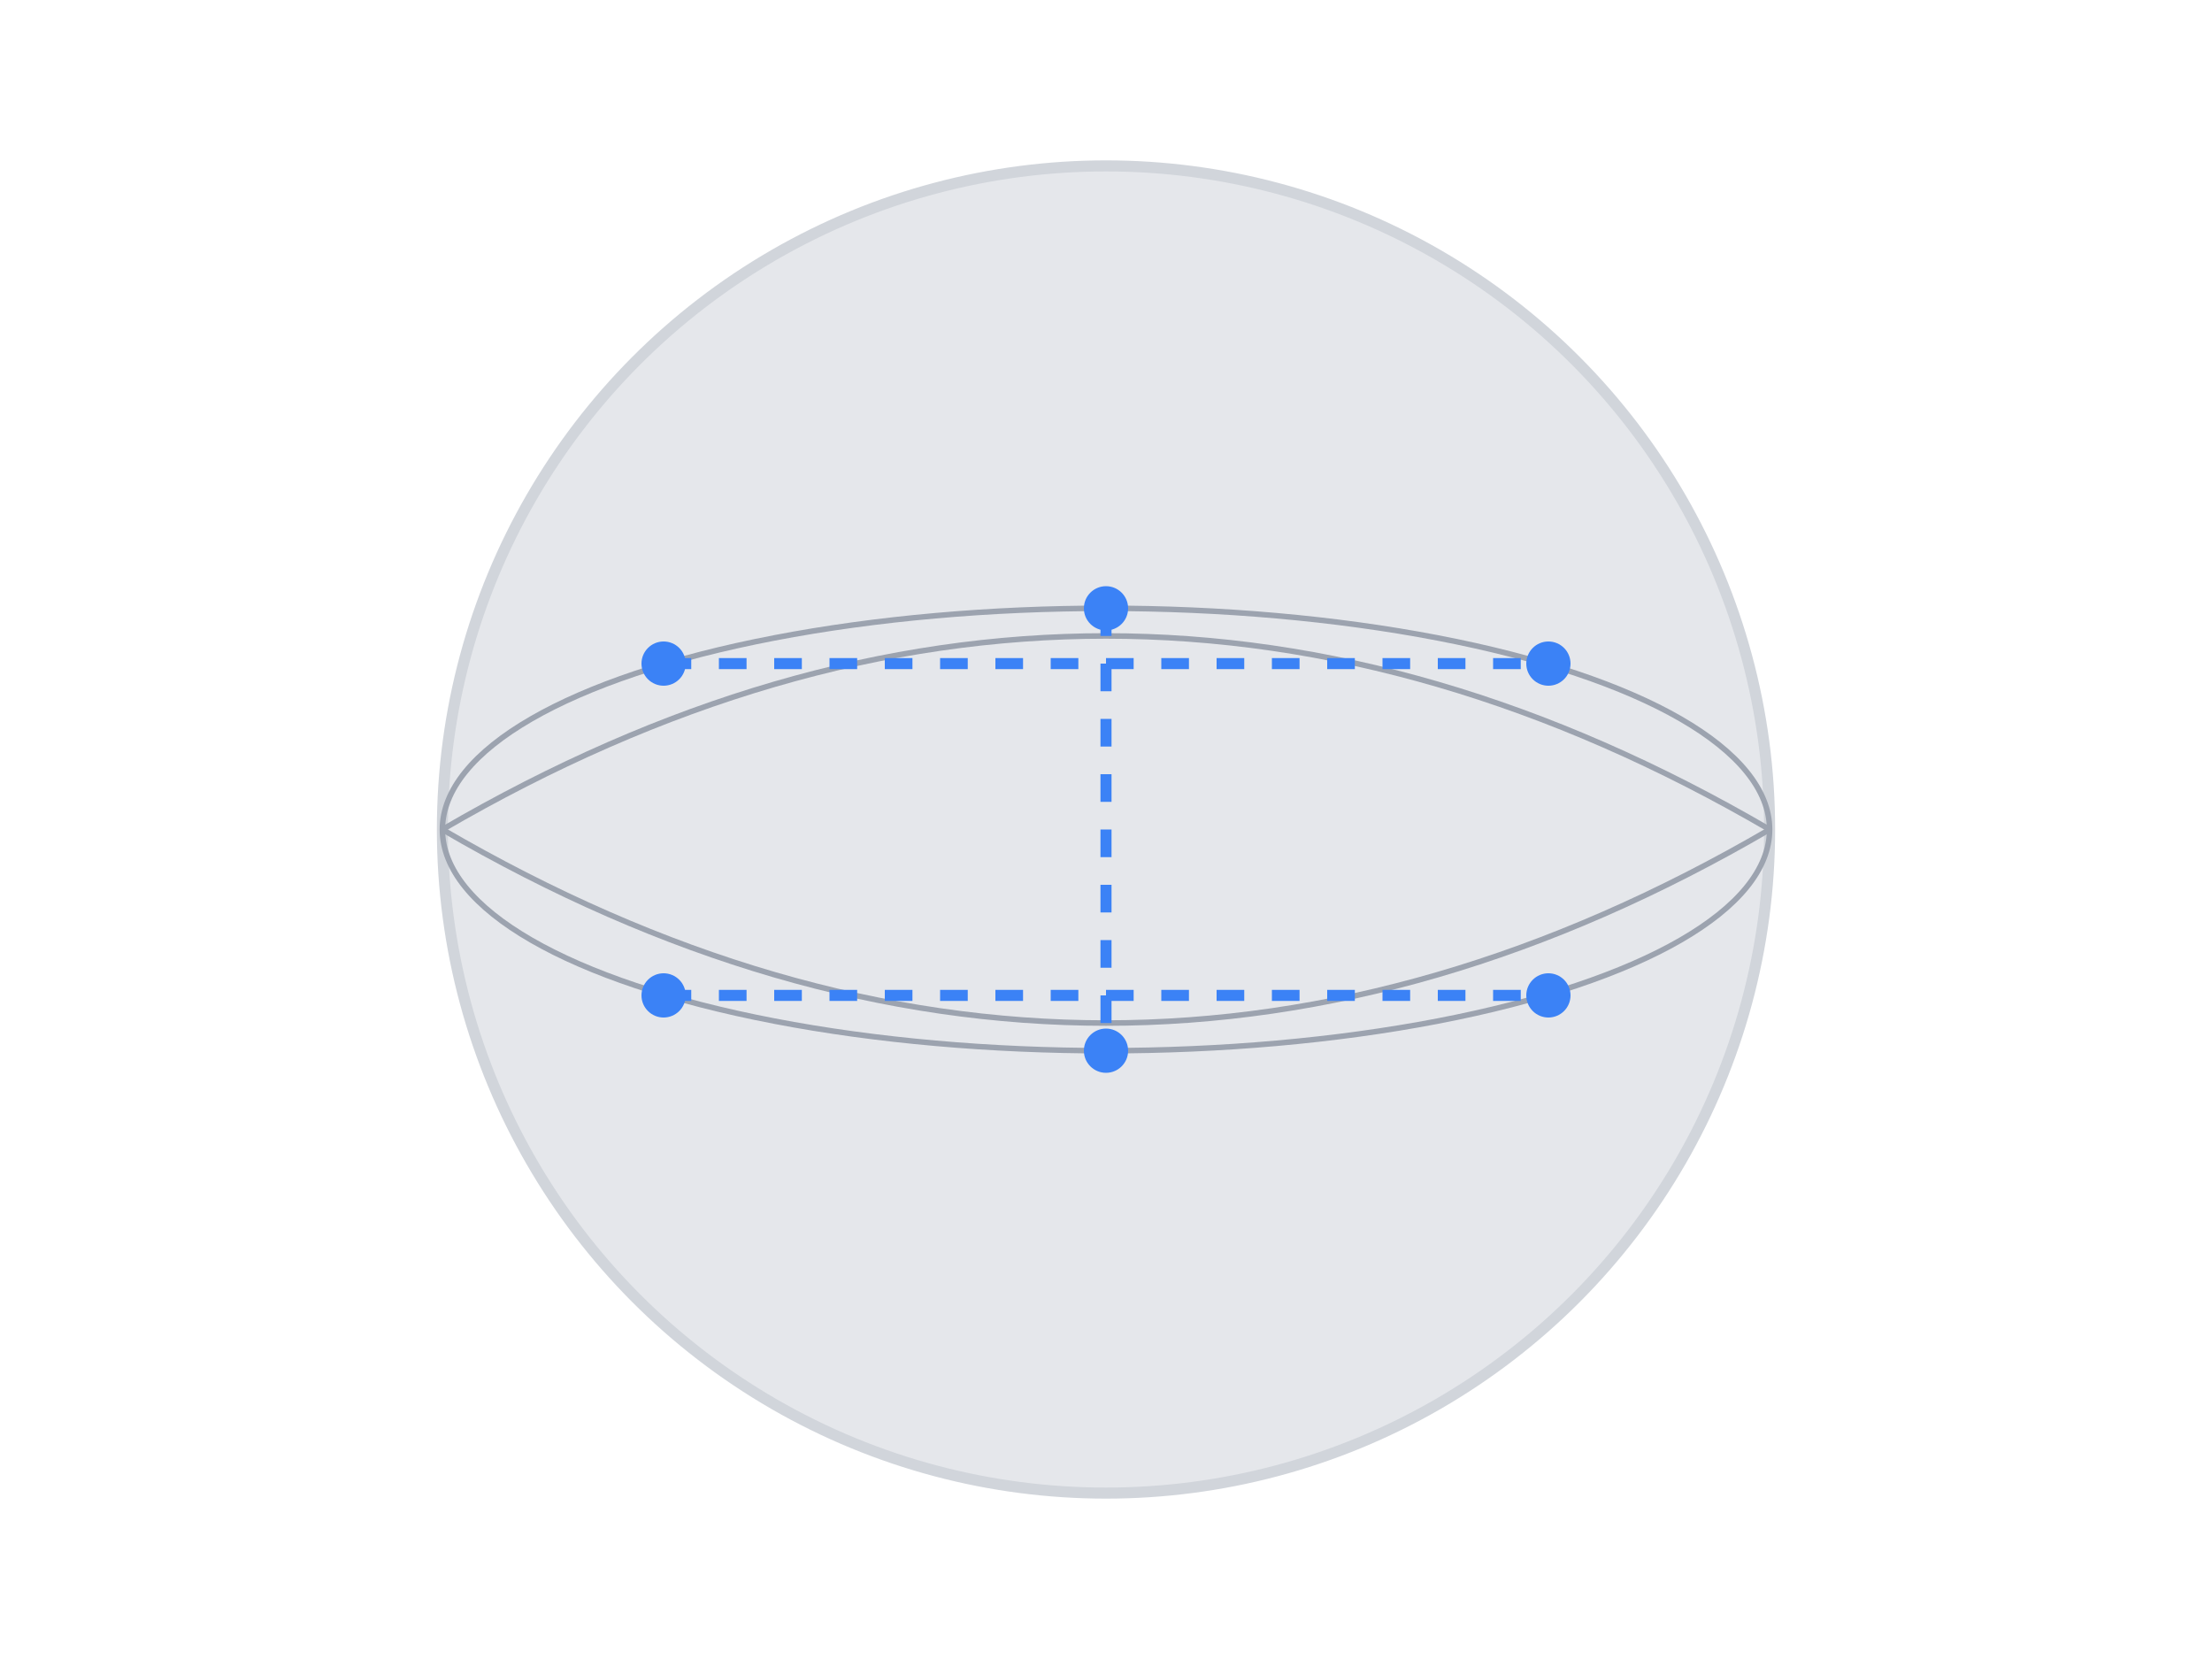 <svg width="400" height="300" viewBox="0 0 400 300" fill="none" xmlns="http://www.w3.org/2000/svg">
  <!-- Background circle -->
  <circle cx="200" cy="150" r="120" fill="#E5E7EB" stroke="#D1D5DB" stroke-width="2"/>
  
  <!-- Globe grid lines -->
  <path d="M80 150 Q200 80 320 150" stroke="#9CA3AF" stroke-width="1" fill="none"/>
  <path d="M80 150 Q200 220 320 150" stroke="#9CA3AF" stroke-width="1" fill="none"/>
  <ellipse cx="200" cy="150" rx="120" ry="40" stroke="#9CA3AF" stroke-width="1" fill="none"/>
  
  <!-- Connection dots -->
  <circle cx="120" cy="120" r="4" fill="#3B82F6"/>
  <circle cx="280" cy="120" r="4" fill="#3B82F6"/>
  <circle cx="120" cy="180" r="4" fill="#3B82F6"/>
  <circle cx="280" cy="180" r="4" fill="#3B82F6"/>
  <circle cx="200" cy="110" r="4" fill="#3B82F6"/>
  <circle cx="200" cy="190" r="4" fill="#3B82F6"/>
  
  <!-- Connection lines -->
  <path d="M120 120 L280 120" stroke="#3B82F6" stroke-width="2" stroke-dasharray="5,5"/>
  <path d="M120 180 L280 180" stroke="#3B82F6" stroke-width="2" stroke-dasharray="5,5"/>
  <path d="M200 110 L200 190" stroke="#3B82F6" stroke-width="2" stroke-dasharray="5,5"/>
</svg>